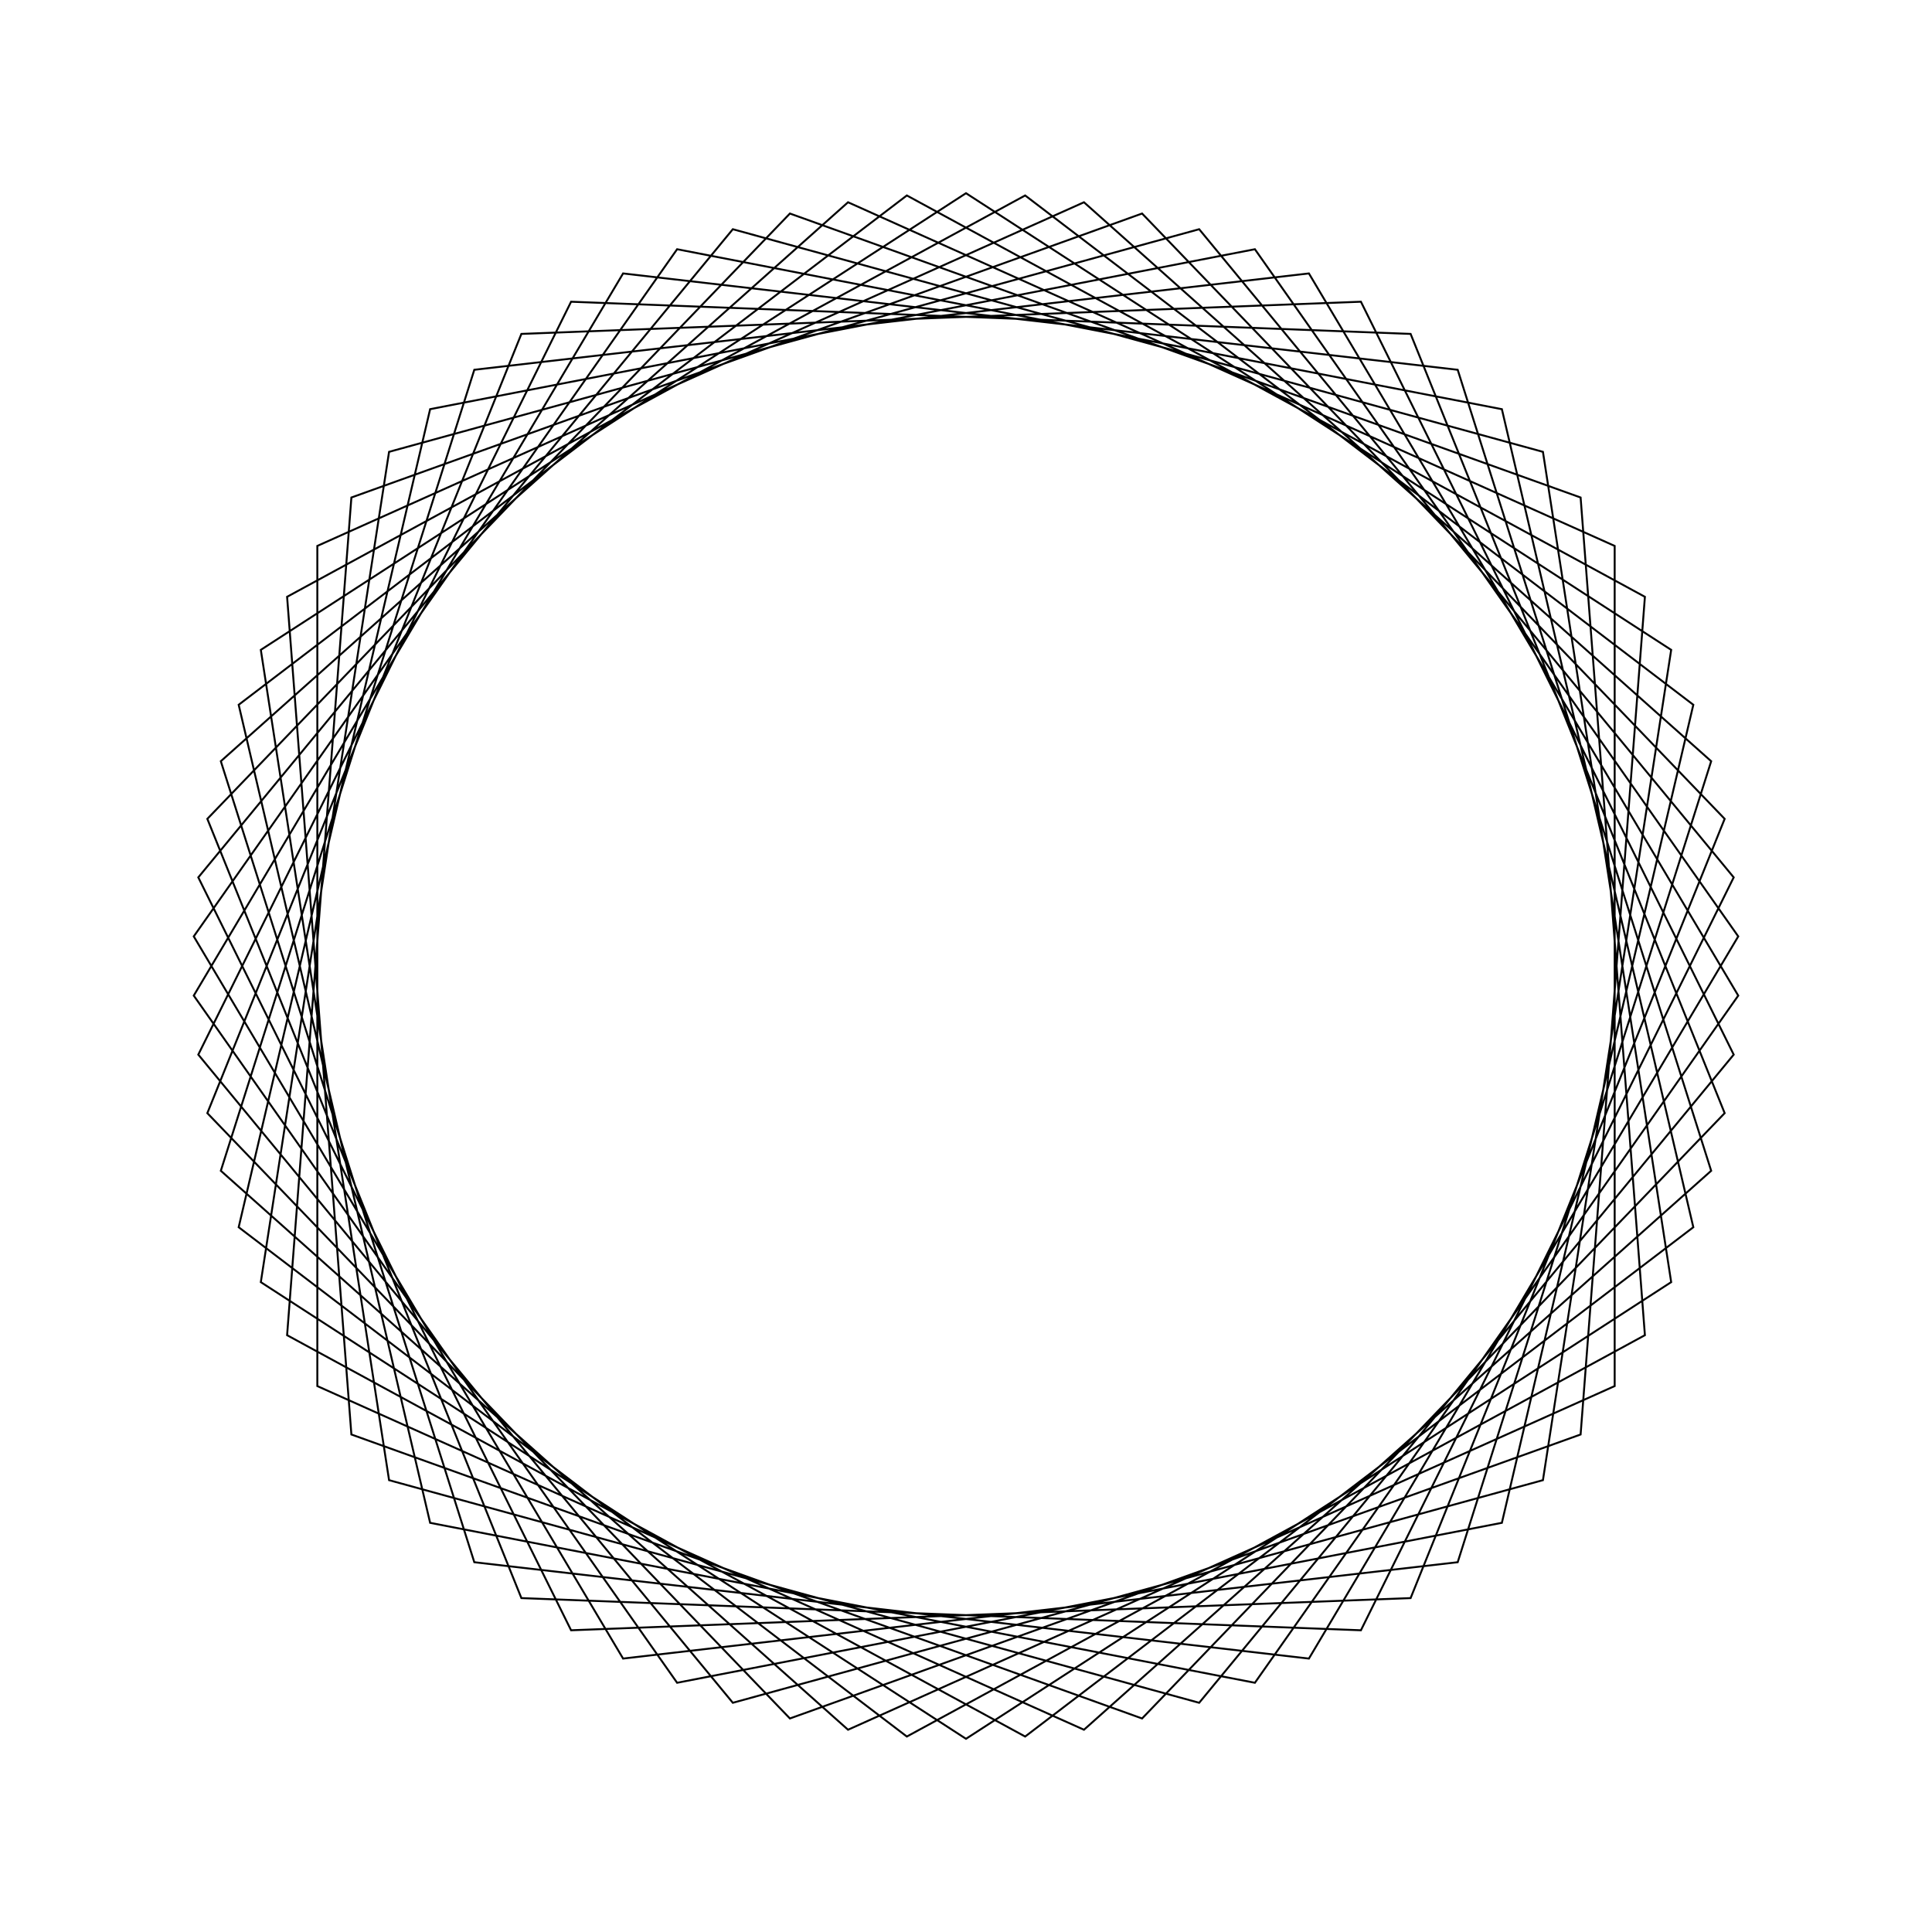 <?xml version="1.0" ?>
<svg height="100" width="100">
  <path d="M 50.0,90.0 L 86.5,66.363 L 79.862,23.387 L 37.931,11.864 L 10.264,45.413 L 29.559,84.383 L 73.013,82.717 L 89.268,42.384 L 59.114,11.052 L 18.188,25.751 L 14.86,69.109 L 53.062,89.883 L 87.646,63.521 L 77.737,21.179 L 35.047,12.9 L 10.029,48.468 L 32.251,85.847 L 75.45,80.86 L 88.57,39.401 L 56.106,10.469 L 16.425,28.257 L 16.425,71.743 L 56.106,89.531 L 88.57,60.599 L 75.45,19.14 L 32.251,14.153 L 10.029,51.532 L 35.047,87.1 L 77.737,78.821 L 87.646,36.479 L 53.062,10.117 L 14.86,30.891 L 18.188,74.249 L 59.114,88.948 L 89.268,57.616 L 73.013,17.283 L 29.559,15.617 L 10.264,54.587 L 37.931,88.136 L 79.862,76.613 L 86.5,33.637 L 50.0,10.0 L 13.5,33.637 L 20.138,76.613 L 62.069,88.136 L 89.736,54.587 L 70.441,15.617 L 26.987,17.283 L 10.732,57.616 L 40.886,88.948 L 81.812,74.249 L 85.14,30.891 L 46.938,10.117 L 12.354,36.479 L 22.263,78.821 L 64.953,87.1 L 89.971,51.532 L 67.749,14.153 L 24.55,19.14 L 11.43,60.599 L 43.894,89.531 L 83.575,71.743 L 83.575,28.257 L 43.894,10.469 L 11.43,39.401 L 24.55,80.86 L 67.749,85.847 L 89.971,48.468 L 64.953,12.9 L 22.263,21.179 L 12.354,63.521 L 46.938,89.883 L 85.14,69.109 L 81.812,25.751 L 40.886,11.052 L 10.732,42.384 L 26.987,82.717 L 70.441,84.383 L 89.736,45.413 L 62.069,11.864 L 20.138,23.387 L 13.5,66.363 L 50.0,90.0Z" fill="none" stroke="black" stroke-width="0.1" transform="matrix(1 0 0 -1 0 100)"/>
</svg>
